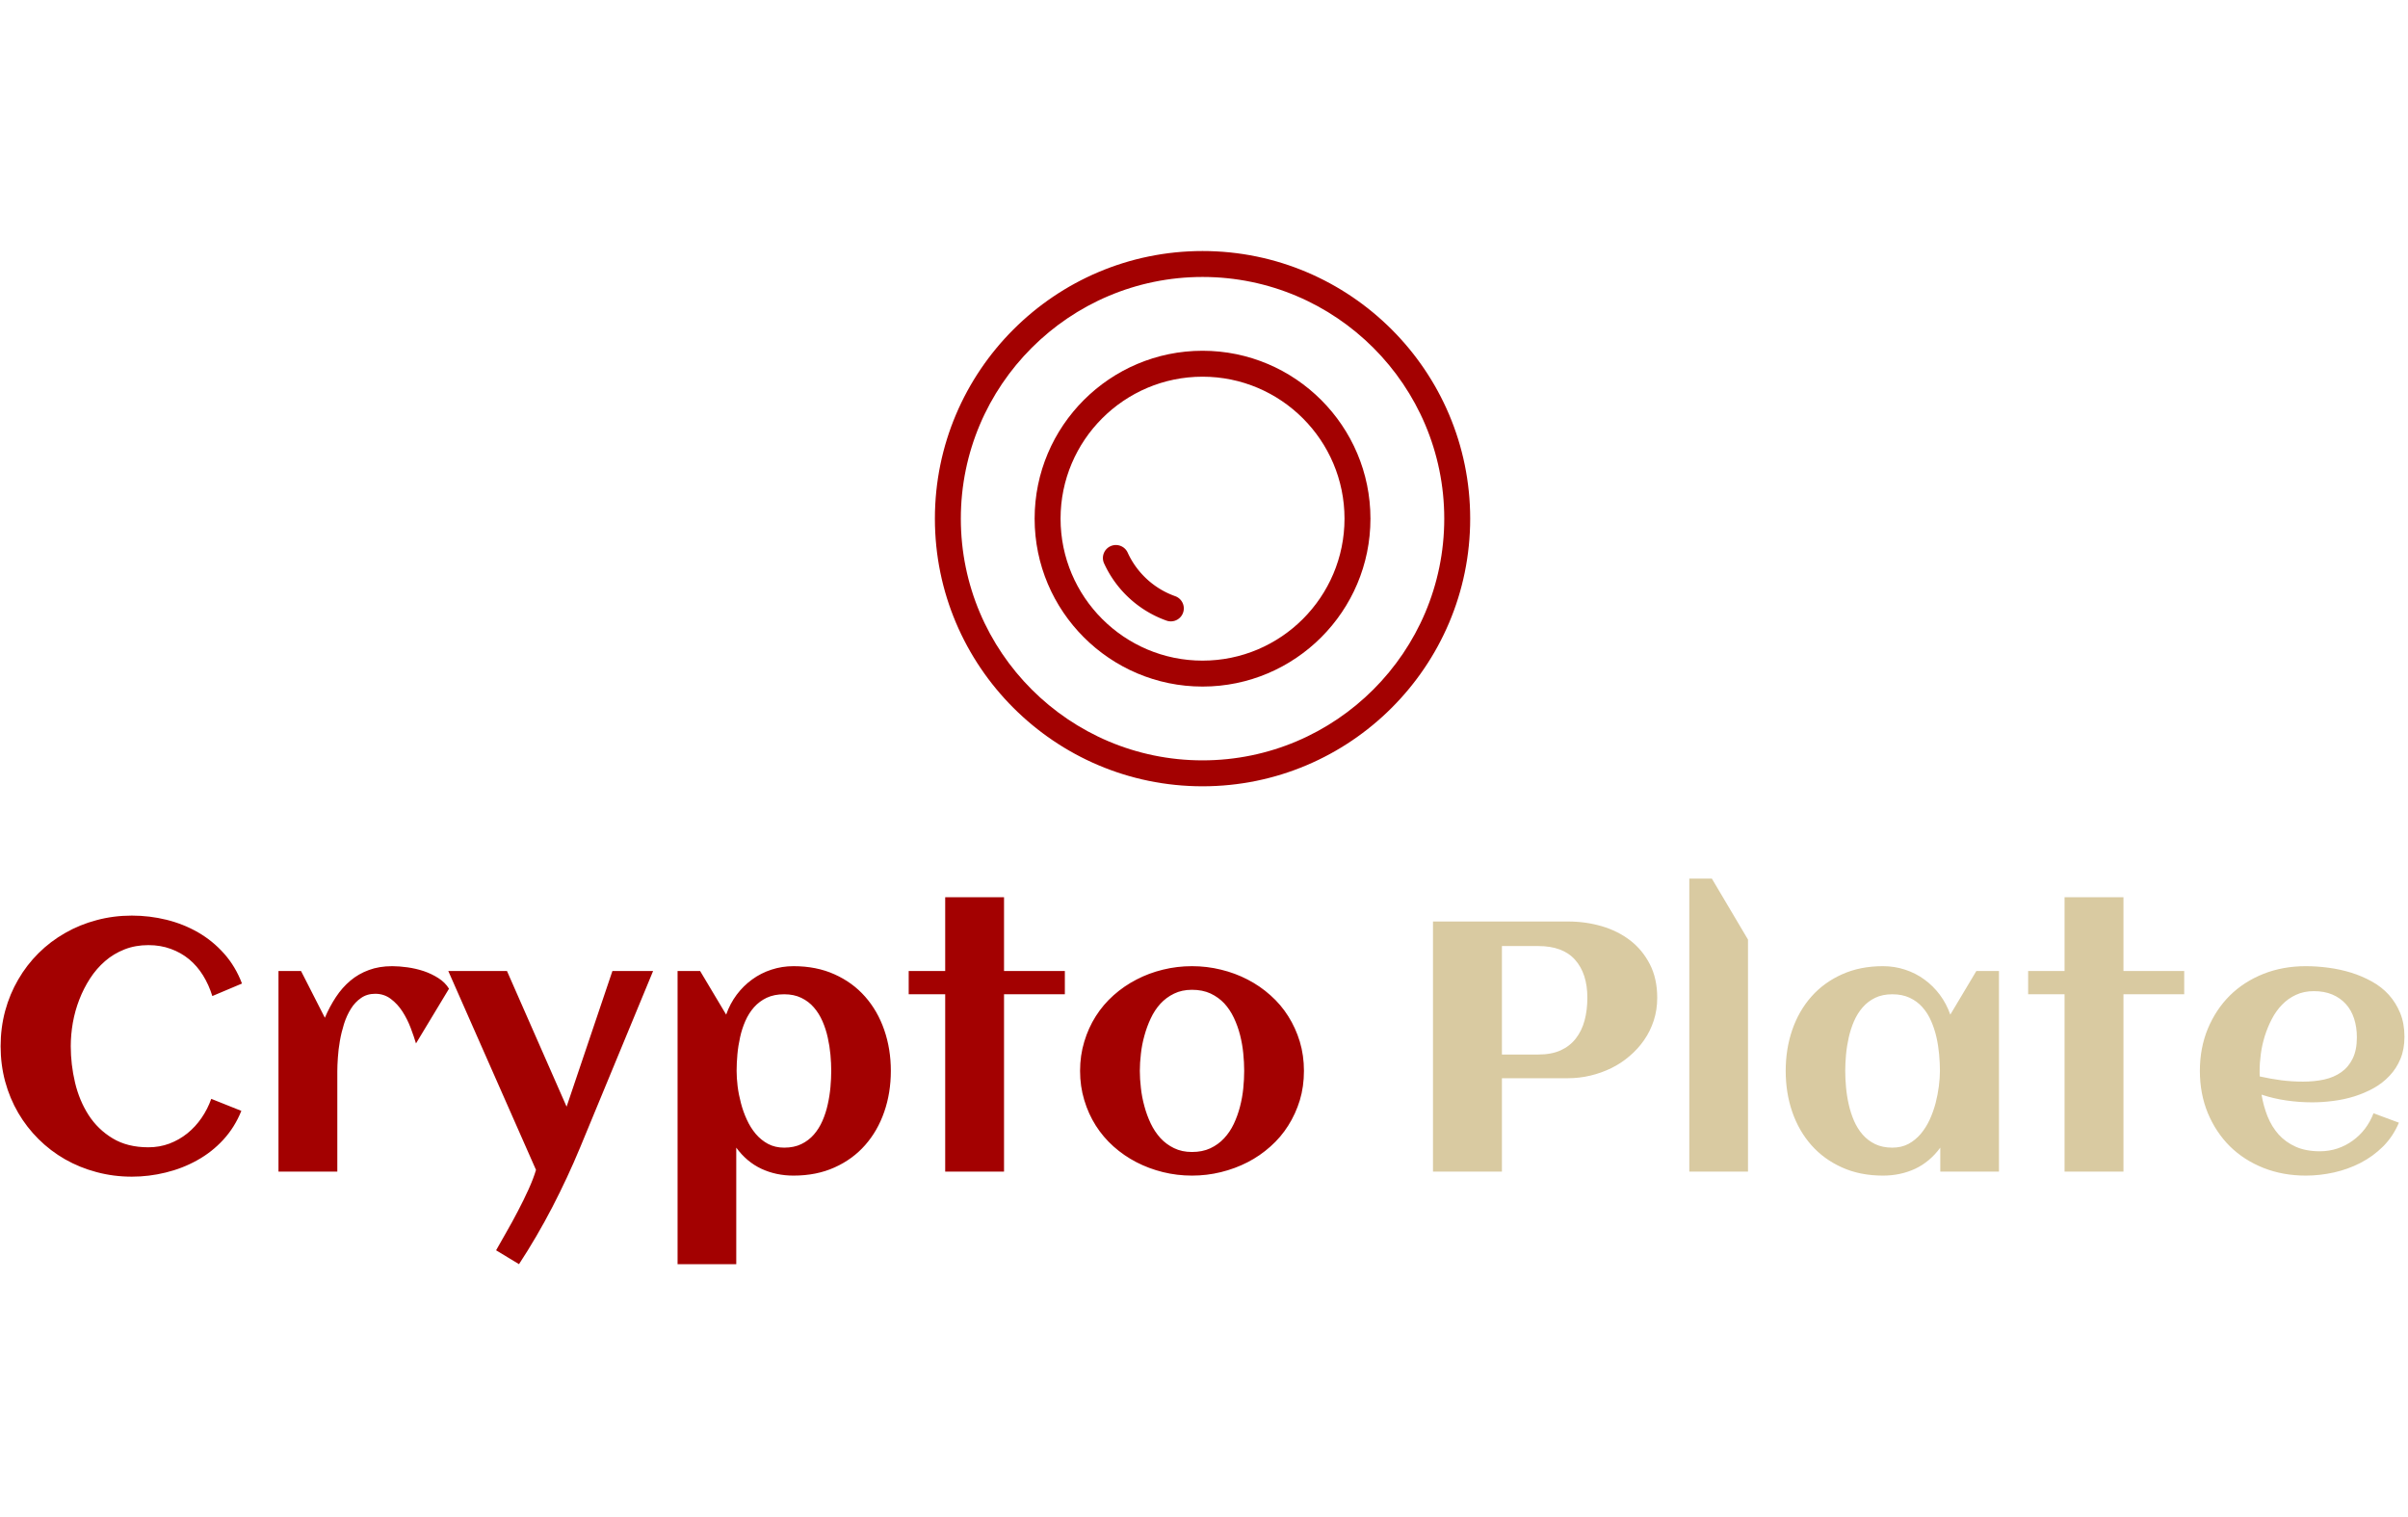 <svg xmlns="http://www.w3.org/2000/svg" version="1.1" xmlns:xlink="http://www.w3.org/1999/xlink" xmlns:svgjs="http://svgjs.dev/svgjs" width="100" height="63" viewBox="0 0 2000 843"><g transform="matrix(1,0,0,1,-1.212,-0.387)"><svg viewBox="0 0 396 167" data-background-color="#ffffff" preserveAspectRatio="xMidYMid meet" height="843" width="2000" xmlns="http://www.w3.org/2000/svg" xmlns:xlink="http://www.w3.org/1999/xlink"><g id="tight-bounds" transform="matrix(1,0,0,1,0.24,0.077)"><svg viewBox="0 0 395.52 166.847" height="166.847" width="395.52"><g><svg viewBox="0 0 395.52 166.847" height="166.847" width="395.52"><g transform="matrix(1,0,0,1,0,103.118)"><svg viewBox="0 0 395.52 63.729" height="63.729" width="395.52"><g id="textblocktransform"><svg viewBox="0 0 395.52 63.729" height="63.729" width="395.52" id="textblock"><g><svg viewBox="0 0 395.52 63.729" height="63.729" width="395.52"><g transform="matrix(1,0,0,1,0,0)"><svg width="395.52" viewBox="1.98 -41.19 337.91 54.2" height="63.729" data-palette-color="#a30101"><g class="wordmark-text-0" data-fill-palette-color="primary" id="text-0"><path d="M35.91-26.44L35.91-26.44 31.74-24.68Q31.25-26.27 30.43-27.59 29.61-28.91 28.48-29.85 27.34-30.79 25.9-31.31 24.46-31.84 22.75-31.84L22.75-31.84Q20.92-31.84 19.4-31.24 17.87-30.64 16.66-29.59 15.45-28.54 14.55-27.15 13.65-25.76 13.04-24.18 12.43-22.61 12.13-20.92 11.84-19.24 11.84-17.63L11.84-17.63Q11.84-15.06 12.44-12.52 13.04-9.99 14.34-7.96 15.65-5.93 17.72-4.68 19.8-3.42 22.75-3.42L22.75-3.42Q24.32-3.42 25.71-3.94 27.1-4.47 28.23-5.38 29.37-6.3 30.22-7.54 31.08-8.79 31.59-10.23L31.59-10.23 35.82-8.54Q34.89-6.23 33.28-4.48 31.67-2.73 29.6-1.59 27.54-0.44 25.18 0.13 22.83 0.71 20.43 0.71L20.43 0.71Q17.85 0.71 15.47 0.07 13.09-0.56 11.04-1.73 8.98-2.91 7.31-4.57 5.64-6.23 4.46-8.25 3.27-10.28 2.62-12.66 1.98-15.04 1.98-17.63L1.98-17.63Q1.98-20.21 2.62-22.6 3.27-24.98 4.46-27.01 5.64-29.05 7.31-30.71 8.98-32.37 11.04-33.54 13.09-34.72 15.47-35.35 17.85-35.99 20.43-35.99L20.43-35.99Q22.92-35.99 25.31-35.4 27.69-34.81 29.74-33.63 31.79-32.45 33.39-30.65 34.99-28.86 35.91-26.44ZM65.01-25.71L65.01-25.71 60.37-18.02Q60.08-18.99 59.62-20.21 59.15-21.44 58.47-22.5 57.79-23.56 56.83-24.28 55.88-25 54.64-25L54.64-25Q53.49-25 52.65-24.41 51.8-23.83 51.22-22.89 50.63-21.95 50.25-20.76 49.88-19.58 49.67-18.37 49.46-17.16 49.39-16.05 49.31-14.94 49.31-14.14L49.31-14.14 49.31 0 41.04 0 41.04-28.2 44.21-28.2 47.56-21.63Q48.24-23.22 49.12-24.55 50-25.88 51.14-26.84 52.29-27.81 53.75-28.34 55.2-28.88 57.03-28.88L57.03-28.88Q57.98-28.88 59.15-28.72 60.32-28.56 61.45-28.19 62.57-27.81 63.52-27.2 64.48-26.59 65.01-25.71ZM87.98-28.2L93.7-28.2 83.44-3.39Q81.68 0.85 79.52 5.02 77.36 9.18 74.85 13.01L74.85 13.01 71.63 11.06Q72.24 9.96 73.07 8.52 73.9 7.08 74.7 5.54 75.51 4 76.19 2.5 76.87 1 77.24-0.24L77.24-0.24 64.91-28.2 73.16-28.2 81.54-9.13 87.98-28.2ZM127.12-14.16L127.12-14.16Q127.12-11.08 126.19-8.4 125.26-5.71 123.5-3.72 121.75-1.73 119.21-0.59 116.67 0.56 113.44 0.56L113.44 0.56Q110.98 0.56 108.92-0.4 106.85-1.37 105.39-3.37L105.39-3.37 105.39 13.01 97.14 13.01 97.14-28.2 100.31-28.2 103.97-22.07Q104.51-23.61 105.45-24.87 106.39-26.12 107.62-27.01 108.85-27.91 110.33-28.39 111.81-28.88 113.44-28.88L113.44-28.88Q116.67-28.88 119.21-27.73 121.75-26.59 123.5-24.6 125.26-22.61 126.19-19.92 127.12-17.24 127.12-14.16ZM118.74-14.16L118.74-14.16Q118.74-15.23 118.63-16.44 118.52-17.65 118.25-18.85 117.99-20.04 117.51-21.14 117.03-22.24 116.3-23.08 115.57-23.93 114.53-24.43 113.49-24.93 112.13-24.93L112.13-24.93Q110.71-24.93 109.67-24.44 108.64-23.95 107.89-23.11 107.15-22.27 106.67-21.18 106.19-20.09 105.93-18.9 105.66-17.7 105.55-16.48 105.44-15.26 105.44-14.16L105.44-14.16Q105.44-13.18 105.58-12 105.73-10.82 106.05-9.62 106.36-8.42 106.88-7.3 107.39-6.18 108.13-5.3 108.88-4.42 109.87-3.89 110.86-3.37 112.13-3.37L112.13-3.37Q113.52-3.37 114.54-3.87 115.57-4.37 116.3-5.21 117.03-6.05 117.51-7.15 117.99-8.25 118.25-9.45 118.52-10.64 118.63-11.87 118.74-13.09 118.74-14.16ZM143.03-24.93L143.03 0 134.76 0 134.76-24.93 129.63-24.93 129.63-28.2 134.76-28.2 134.76-38.57 143.03-38.57 143.03-28.2 151.58-28.2 151.58-24.93 143.03-24.93ZM185.19-14.16L185.19-14.16Q185.19-11.96 184.61-10.03 184.02-8.11 182.98-6.47 181.95-4.83 180.48-3.53 179.02-2.22 177.27-1.32 175.52-0.42 173.53 0.07 171.55 0.56 169.45 0.56L169.45 0.56Q167.35 0.56 165.37 0.07 163.39-0.42 161.65-1.32 159.9-2.22 158.43-3.53 156.97-4.83 155.93-6.47 154.89-8.11 154.31-10.05 153.72-11.99 153.72-14.16L153.72-14.16Q153.72-16.33 154.31-18.27 154.89-20.21 155.93-21.85 156.97-23.49 158.43-24.79 159.9-26.1 161.65-27 163.39-27.91 165.37-28.39 167.35-28.88 169.45-28.88L169.45-28.88Q171.55-28.88 173.53-28.39 175.52-27.91 177.27-27 179.02-26.1 180.48-24.79 181.95-23.49 182.98-21.85 184.02-20.21 184.61-18.27 185.19-16.33 185.19-14.16ZM176.79-14.16L176.79-14.16Q176.79-15.33 176.66-16.64 176.53-17.94 176.21-19.2 175.89-20.46 175.34-21.62 174.79-22.78 173.99-23.65 173.18-24.51 172.06-25.04 170.93-25.56 169.45-25.56L169.45-25.56Q168.03-25.56 166.93-25.02 165.83-24.49 165.01-23.6 164.2-22.71 163.65-21.53 163.1-20.36 162.76-19.1 162.41-17.85 162.27-16.56 162.12-15.28 162.12-14.16L162.12-14.16Q162.12-13.04 162.27-11.76 162.41-10.47 162.76-9.2 163.1-7.93 163.65-6.77 164.2-5.62 165.01-4.72 165.83-3.83 166.93-3.3 168.03-2.76 169.45-2.76L169.45-2.76Q170.91-2.76 172.03-3.28 173.16-3.81 173.97-4.69 174.79-5.57 175.33-6.71 175.87-7.86 176.2-9.13 176.53-10.4 176.66-11.69 176.79-12.99 176.79-14.16Z" fill="#a30101" data-fill-palette-color="primary"></path><path d="M213.02-13.13L213.02 0 203.33 0 203.33-35.16 222.32-35.16Q224.79-35.16 227.05-34.5 229.3-33.84 231.04-32.51 232.77-31.18 233.81-29.16 234.85-27.15 234.85-24.44L234.85-24.44Q234.85-22.73 234.36-21.23 233.87-19.73 233-18.48 232.14-17.24 230.96-16.24 229.79-15.23 228.4-14.55 227.01-13.87 225.46-13.5 223.91-13.13 222.32-13.13L222.32-13.13 213.02-13.13ZM225.03-24.44L225.03-24.44Q225.03-27.83 223.31-29.77 221.59-31.71 218.12-31.71L218.12-31.71 213.02-31.71 213.02-16.46 218.12-16.46Q219.98-16.46 221.28-17.05 222.59-17.65 223.42-18.73 224.25-19.8 224.64-21.25 225.03-22.71 225.03-24.44ZM247.61-32.62L247.61 0 239.36 0 239.36-41.19 242.53-41.19 247.61-32.62ZM282.89-28.2L282.89 0 274.64 0 274.64-3.37Q273.17-1.37 271.11-0.4 269.04 0.56 266.58 0.56L266.58 0.56Q263.36 0.56 260.82-0.59 258.28-1.73 256.52-3.72 254.76-5.71 253.83-8.4 252.91-11.08 252.91-14.16L252.91-14.16Q252.91-17.24 253.83-19.92 254.76-22.61 256.52-24.6 258.28-26.59 260.82-27.73 263.36-28.88 266.58-28.88L266.58-28.88Q268.21-28.88 269.69-28.39 271.17-27.91 272.4-27.01 273.63-26.12 274.57-24.87 275.51-23.61 276.05-22.07L276.05-22.07 279.71-28.2 282.89-28.2ZM274.59-14.16L274.59-14.16Q274.59-15.26 274.48-16.48 274.37-17.7 274.1-18.9 273.83-20.09 273.35-21.18 272.88-22.27 272.13-23.11 271.39-23.95 270.34-24.44 269.29-24.93 267.9-24.93L267.9-24.93Q266.51-24.93 265.48-24.43 264.45-23.93 263.72-23.08 262.99-22.24 262.51-21.14 262.04-20.04 261.77-18.85 261.5-17.65 261.39-16.44 261.28-15.23 261.28-14.16L261.28-14.16Q261.28-13.09 261.39-11.87 261.5-10.64 261.77-9.45 262.04-8.25 262.51-7.15 262.99-6.05 263.72-5.21 264.45-4.37 265.48-3.87 266.51-3.37 267.9-3.37L267.9-3.37Q269.17-3.37 270.16-3.89 271.14-4.42 271.89-5.3 272.63-6.18 273.15-7.3 273.66-8.42 273.98-9.62 274.29-10.82 274.44-12 274.59-13.18 274.59-14.16ZM300.39-24.93L300.39 0 292.11 0 292.11-24.93 286.99-24.93 286.99-28.2 292.11-28.2 292.11-38.57 300.39-38.57 300.39-28.2 308.93-28.2 308.93-24.93 300.39-24.93ZM319.55-13.38L319.55-13.38Q321.07-13.04 322.58-12.84 324.09-12.65 325.63-12.65L325.63-12.65Q327.24-12.65 328.62-12.95 330-13.26 331.01-13.98 332.03-14.7 332.61-15.89 333.2-17.09 333.2-18.87L333.2-18.87Q333.2-20.31 332.81-21.51 332.42-22.71 331.65-23.56 330.88-24.41 329.76-24.89 328.63-25.37 327.15-25.37L327.15-25.37Q325.75-25.37 324.64-24.85 323.53-24.34 322.69-23.47 321.85-22.61 321.25-21.46 320.65-20.31 320.26-19.07 319.87-17.82 319.7-16.55 319.53-15.28 319.53-14.16L319.53-14.16Q319.53-13.96 319.53-13.77 319.53-13.57 319.55-13.38ZM339.89-18.95L339.89-18.95Q339.89-17.21 339.33-15.86 338.77-14.5 337.8-13.48 336.84-12.45 335.57-11.74 334.3-11.04 332.86-10.58 331.42-10.13 329.89-9.94 328.37-9.74 326.93-9.74L326.93-9.74Q325.09-9.74 323.31-10 321.53-10.25 319.8-10.82L319.8-10.82Q320.07-9.2 320.65-7.75 321.24-6.3 322.21-5.21 323.19-4.13 324.62-3.49 326.05-2.86 328-2.86L328-2.86Q329.29-2.86 330.47-3.25 331.64-3.64 332.61-4.35 333.59-5.05 334.34-6.03 335.08-7.01 335.54-8.2L335.54-8.2 339.11-6.88Q338.3-4.96 336.9-3.55 335.49-2.15 333.72-1.23 331.95-0.32 329.97 0.12 327.98 0.56 326.02 0.56L326.02 0.56Q322.8 0.56 320.07-0.52 317.33-1.61 315.35-3.56 313.38-5.52 312.25-8.23 311.13-10.94 311.13-14.16L311.13-14.16Q311.13-17.38 312.25-20.09 313.38-22.8 315.35-24.76 317.33-26.71 320.07-27.8 322.8-28.88 326.02-28.88L326.02-28.88Q327.58-28.88 329.22-28.66 330.86-28.44 332.39-27.97 333.93-27.49 335.3-26.73 336.67-25.98 337.68-24.87 338.69-23.75 339.29-22.29 339.89-20.83 339.89-18.95Z" fill="#d9caa1" data-fill-palette-color="secondary"></path></g></svg></g></svg></g></svg></g></svg></g><g transform="matrix(1,0,0,1,153.723,0)"><svg viewBox="0 0 88.075 88.073" height="88.073" width="88.075"><g><svg xmlns="http://www.w3.org/2000/svg" xmlns:xlink="http://www.w3.org/1999/xlink" version="1.1" x="0" y="0" viewBox="2.735 2.736 94.53 94.528" enable-background="new 0 0 100 100" xml:space="preserve" height="88.073" width="88.075" class="icon-icon-0" data-fill-palette-color="accent" id="icon-0"><g fill="#a30101" data-fill-palette-color="accent"><path fill="#a30101" d="M50.001 97.264C23.938 97.264 2.735 76.062 2.735 50 2.735 23.939 23.939 2.736 50.001 2.736S97.265 23.939 97.265 50 76.062 97.264 50.001 97.264M50.001 7.316C26.464 7.316 7.315 26.464 7.315 50S26.464 92.684 50.001 92.684 92.685 73.537 92.685 50 73.537 7.316 50.001 7.316" data-fill-palette-color="accent"></path></g><g fill="#a30101" data-fill-palette-color="accent"><path fill="#a30101" d="M50 79.652C33.649 79.652 20.347 66.35 20.347 50S33.649 20.349 50 20.349 79.651 33.65 79.651 50 66.351 79.652 50 79.652M50 24.929C36.175 24.929 24.927 36.175 24.927 50S36.175 75.072 50 75.072 75.071 63.825 75.071 50 63.824 24.929 50 24.929" data-fill-palette-color="accent"></path></g><g fill="#a30101" data-fill-palette-color="accent"><path fill="#a30101" d="M44.396 68.138C44.143 68.138 43.884 68.094 43.631 68.005A19.2 19.2 0 0 1 32.625 57.924 2.29 2.29 0 1 1 36.791 56.022 14.6 14.6 0 0 0 45.16 63.687 2.29 2.29 0 0 1 44.396 68.138" data-fill-palette-color="accent"></path></g></svg></g></svg></g><g></g></svg></g><defs></defs></svg><rect width="395.52" height="166.847" fill="none" stroke="none" visibility="hidden"></rect></g></svg></g></svg>